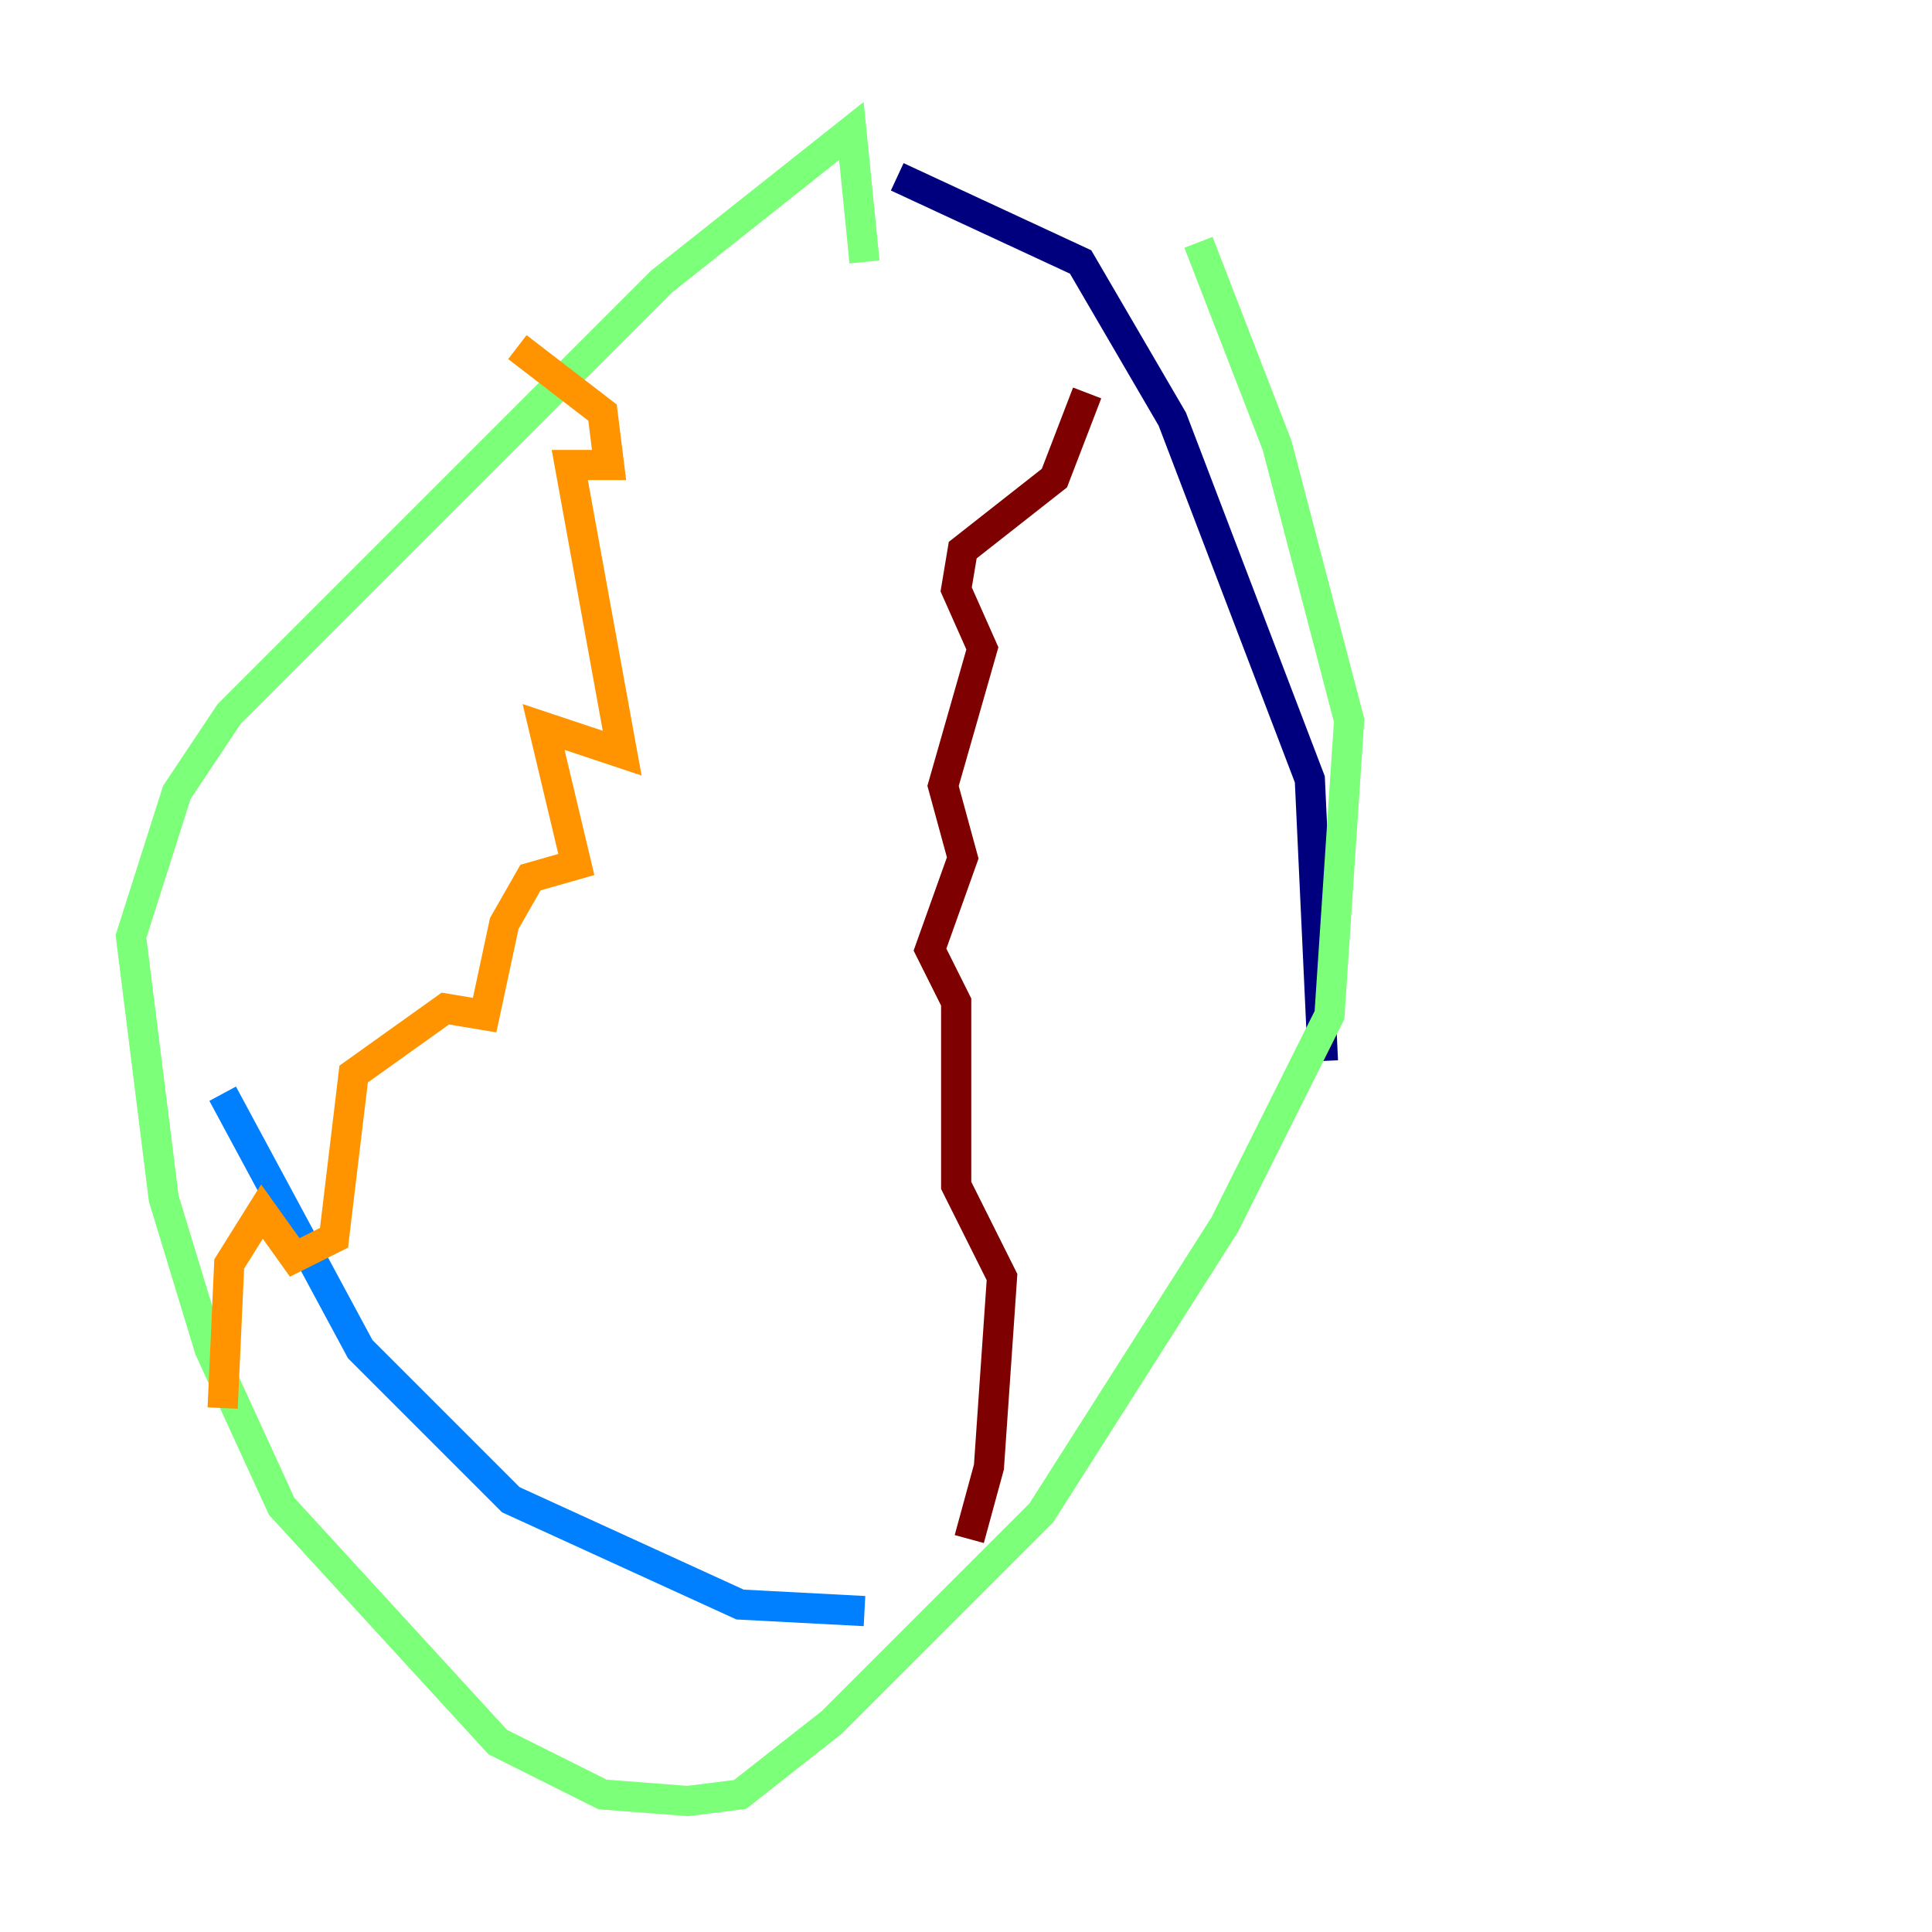 <?xml version="1.0" encoding="utf-8" ?>
<svg baseProfile="tiny" height="128" version="1.2" viewBox="0,0,128,128" width="128" xmlns="http://www.w3.org/2000/svg" xmlns:ev="http://www.w3.org/2001/xml-events" xmlns:xlink="http://www.w3.org/1999/xlink"><defs /><polyline fill="none" points="59.444,11.715 71.593,17.356 77.668,27.77 86.78,51.634 87.647,70.291" stroke="#00007f" stroke-width="2" /><polyline fill="none" points="57.275,106.739 49.031,106.305 33.844,99.363 23.864,89.383 14.752,72.461" stroke="#0080ff" stroke-width="2" /><polyline fill="none" points="57.275,17.356 56.407,8.678 43.824,18.658 15.186,47.295 11.715,52.502 8.678,62.047 10.848,79.403 13.885,89.383 18.658,99.797 32.976,115.417 39.919,118.888 45.559,119.322 49.031,118.888 55.105,114.115 68.99,100.231 81.139,81.139 88.081,67.254 89.383,47.729 84.61,29.505 79.403,16.054" stroke="#7cff79" stroke-width="2" /><polyline fill="none" points="34.278,22.997 39.919,27.336 40.352,30.807 37.749,30.807 41.22,49.898 36.014,48.163 38.183,57.275 35.146,58.142 33.41,61.18 32.108,67.254 29.505,66.82 23.43,71.159 22.129,82.007 19.525,83.308 17.356,80.271 15.186,83.742 14.752,93.288" stroke="#ff9400" stroke-width="2" /><polyline fill="none" points="72.027,26.034 69.858,31.675 63.783,36.447 63.349,39.051 65.085,42.956 62.481,52.068 63.783,56.841 61.614,62.915 63.349,66.386 63.349,78.536 66.386,84.61 65.519,97.193 64.217,101.966" stroke="#7f0000" stroke-width="2" /></svg>